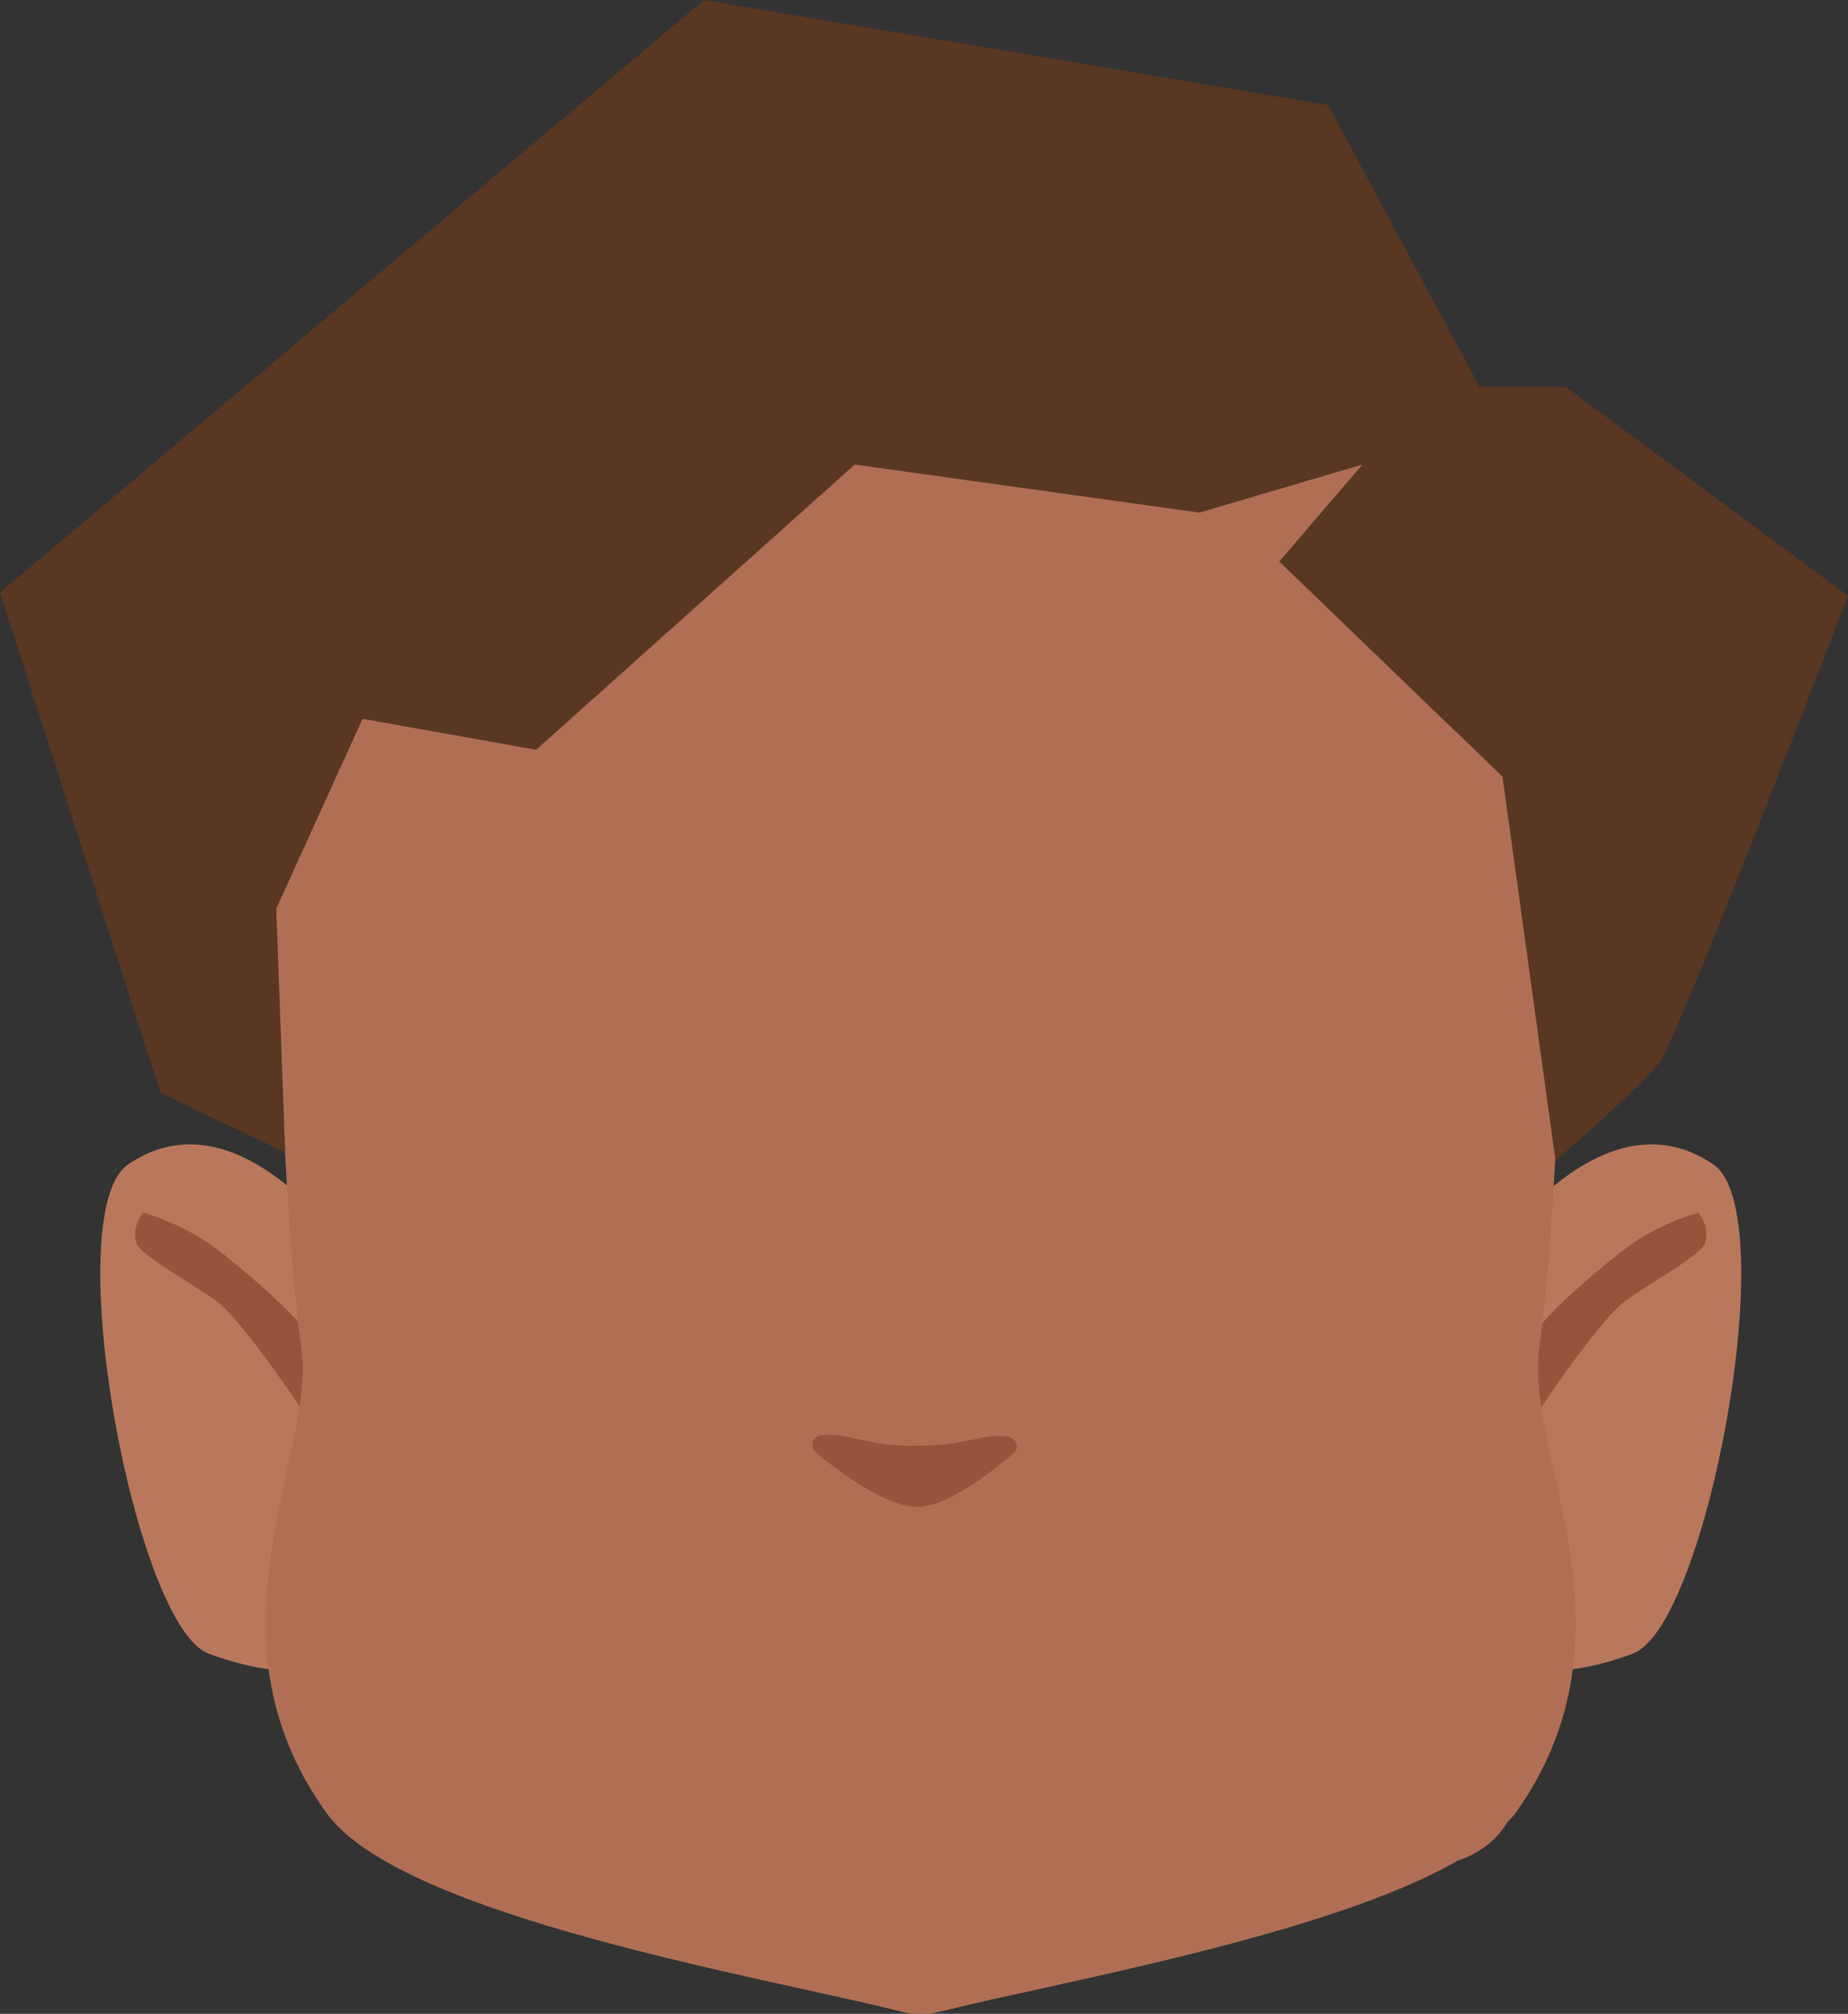 <?xml version="1.0" encoding="utf-8"?>
<!-- Generator: Adobe Illustrator 26.0.1, SVG Export Plug-In . SVG Version: 6.00 Build 0)  -->
<svg version="1.1" id="Calque_1" xmlns="http://www.w3.org/2000/svg" xmlns:xlink="http://www.w3.org/1999/xlink" x="0px" y="0px"
	 viewBox="0 0 226.8 247.1" style="enable-background:new 0 0 226.8 247.1;" xml:space="preserve">
<rect x="0" y="0" width="226.8" height="247.1" fill="#333333" stroke="none"/>
<style type="text/css">
	.st0{fill:#5E5E5E;}
	.st1{clip-path:url(#SVGID_00000178927187541467957590000010670503356674958226_);}
	.st2{fill:#B9785C;}
	.st3{clip-path:url(#SVGID_00000135693299658096316430000012810775947599306114_);}
	.st4{clip-path:url(#SVGID_00000027567007424443888340000016576784952382923940_);}
	.st5{fill:#99533D;}
	.st6{clip-path:url(#SVGID_00000110455183960491860930000017619504271479895688_);}
	.st7{clip-path:url(#SVGID_00000148624882293456249420000001665237947936294308_);}
	.st8{fill:#573623;}
	.st9{clip-path:url(#SVGID_00000081635068787663329290000007903062756949552522_);}
	.st10{clip-path:url(#SVGID_00000163043905529911794940000006883564512921114549_);}
	.st11{fill:#FFFFFF;}
	.st12{clip-path:url(#SVGID_00000119102238132243946530000009879009097254740408_);}
	.st13{clip-path:url(#SVGID_00000079444408208142630290000005243561356094413441_);}
	.st14{fill:#090909;}
	.st15{clip-path:url(#SVGID_00000095316350357598865610000015999565466859982249_);}
	.st16{fill:none;stroke:#573623;stroke-width:2;stroke-linecap:round;stroke-miterlimit:10;}
	.st17{fill:#B06F54;}
	.st18{fill:#593723;}
</style>
<path class="st0" d="M83.9,175.1c0,0,0,3.2,0,2.1V177C83.9,176.4,83.9,175.7,83.9,175.1z"/>
<path class="st0" d="M83.9,175.1c0,0,0,3.2,0,2.1V177C83.9,176.4,83.9,175.7,83.9,175.1z"/>
<path class="st0" d="M83.9,175.1c0,0,0,3.2,0,2.1V177C83.9,176.4,83.9,175.7,83.9,175.1z"/>
<path class="st0" d="M83.9,175.1c0,0,0,3.2,0,2.1V177C83.9,176.4,83.9,175.7,83.9,175.1z"/>
<path class="st0" d="M83.9,175.1c0,0,0,3.2,0,2.1V177C83.9,176.4,83.9,175.7,83.9,175.1z"/>
<path class="st0" d="M83.9,175.1c0,0,0,3.2,0,2.1V177C83.9,176.4,83.9,175.7,83.9,175.1z"/>
<g id="_Répétition_miroir_">
	<g>
		<g>
			<defs>
				<polygon id="SVGID_1_" points="176.5,140.4 176.5,140.4 213.7,140.4 213.7,205.1 176.5,205.1 				"/>
			</defs>
			<clipPath id="SVGID_00000049917819070553319740000015893965418847175596_">
				<use xlink:href="#SVGID_1_"  style="overflow:visible;"/>
			</clipPath>
			<g style="clip-path:url(#SVGID_00000049917819070553319740000015893965418847175596_);">
				<path class="st2" d="M176.5,200.9l8.1-49c0,0,12.8-17.9,25.7-9c8.6,5.9-0.8,56.6-9.9,60C184.7,208.8,176.5,200.9,176.5,200.9z"
					/>
			</g>
		</g>
	</g>
</g>
<g id="_Répétition_miroir_2">
	<g>
		<g>
			<defs>
				<polygon id="SVGID_00000036226968490893065350000012423944870461217178_" points="49.5,140.4 49.5,140.4 12.3,140.4 12.3,205.1 
					49.5,205.1 				"/>
			</defs>
			<clipPath id="SVGID_00000021835710341894646770000006242255903045914240_">
				<use xlink:href="#SVGID_00000036226968490893065350000012423944870461217178_"  style="overflow:visible;"/>
			</clipPath>
			<g style="clip-path:url(#SVGID_00000021835710341894646770000006242255903045914240_);">
				<path class="st2" d="M49.5,200.9l-8.1-49c0,0-12.8-17.9-25.7-9c-8.6,5.9,0.8,56.6,9.9,60C41.3,208.8,49.5,200.9,49.5,200.9z"/>
			</g>
		</g>
	</g>
</g>
<g id="_Répétition_miroir_3">
	<g>
		<g>
			<defs>
				<polygon id="SVGID_00000041993529455721800460000012683395365979275658_" points="187.4,148.8 187.4,148.8 209.4,148.8 
					209.4,175.5 187.4,175.5 				"/>
			</defs>
			<clipPath id="SVGID_00000038400802609224017430000001240398058199603087_">
				<use xlink:href="#SVGID_00000041993529455721800460000012683395365979275658_"  style="overflow:visible;"/>
			</clipPath>
			<g style="clip-path:url(#SVGID_00000038400802609224017430000001240398058199603087_);">
				<path class="st5" d="M188,164.4c0-0.5,1.4-3.1,10.2-10.2c3-2.5,6.5-4.3,10.2-5.4c0.9,1,1.2,2.3,0.9,3.6c-0.2,1.6-8,5.6-10.4,7.7
					c-3.6,3.2-11.5,15-11.5,15.4L188,164.4z"/>
			</g>
		</g>
	</g>
</g>
<g id="_Répétition_miroir_4">
	<g>
		<g>
			<defs>
				<polygon id="SVGID_00000104706457115591593620000002644513387742772393_" points="38.6,148.8 38.6,148.8 16.6,148.8 16.6,175.5 
					38.6,175.5 				"/>
			</defs>
			<clipPath id="SVGID_00000089571816825123684780000003265483241496848306_">
				<use xlink:href="#SVGID_00000104706457115591593620000002644513387742772393_"  style="overflow:visible;"/>
			</clipPath>
			<g style="clip-path:url(#SVGID_00000089571816825123684780000003265483241496848306_);">
				<path class="st5" d="M38,164.4c0-0.5-1.4-3.1-10.2-10.2c-3-2.5-6.5-4.3-10.2-5.4c-0.9,1-1.2,2.3-0.9,3.6c0.2,1.6,8,5.6,10.4,7.7
					c3.6,3.2,11.5,15,11.5,15.4L38,164.4z"/>
			</g>
		</g>
	</g>
</g>
<g>
	<g>
		<defs>
			<polygon id="SVGID_00000035516428811392399850000015376621694985520297_" points="134.9,114 134.9,114 179.9,114 179.9,127.7 
				134.9,127.7 			"/>
		</defs>
		<clipPath id="SVGID_00000006699363420340347250000008413285122308157071_">
			<use xlink:href="#SVGID_00000035516428811392399850000015376621694985520297_"  style="overflow:visible;"/>
		</clipPath>
		<g style="clip-path:url(#SVGID_00000006699363420340347250000008413285122308157071_);">
			<path class="st8" d="M177.7,127.7c-0.3,0-0.6-0.1-0.8-0.2c-4.5-1.9-9.1-3.4-13.8-4.5c-15.1-3.4-16.1-1-21.3,0
				c-1.5,0.3-5.2-0.6-6-1.5s-1.4-4.1-0.5-4.9c0.4-0.3,7.1-4.9,24.4-1c7.2,1.6,18.6,7.9,18.9,8c1.1,0.5,1.6,1.7,1.1,2.8
				C179.4,127.2,178.6,127.8,177.7,127.7L177.7,127.7z"/>
		</g>
	</g>
</g>
<g>
	<g>
		<defs>
			<polygon id="SVGID_00000050637395849820797590000017869983133947725243_" points="91.1,114 91.1,114 46.1,114 46.1,127.7 
				91.1,127.7 			"/>
		</defs>
		<clipPath id="SVGID_00000176006148897048150400000006424878391357208487_">
			<use xlink:href="#SVGID_00000050637395849820797590000017869983133947725243_"  style="overflow:visible;"/>
		</clipPath>
		<g style="clip-path:url(#SVGID_00000176006148897048150400000006424878391357208487_);">
			<path class="st8" d="M48.3,127.7c0.3,0,0.6-0.1,0.8-0.2c4.5-1.9,9.1-3.4,13.8-4.5c15.1-3.4,16.1-1,21.3,0c1.5,0.3,5.2-0.6,6-1.5
				s1.4-4.1,0.5-4.9c-0.4-0.3-7.1-4.9-24.4-1c-7.2,1.6-18.6,7.9-18.9,8c-1.1,0.5-1.6,1.7-1.1,2.8C46.6,127.2,47.4,127.8,48.3,127.7
				L48.3,127.7z"/>
		</g>
	</g>
</g>
<g>
	<g>
		<defs>
			<polygon id="SVGID_00000042708803214090164120000013977453751456214700_" points="144.5,141.1 144.5,141.1 173.5,141.1 
				173.5,169 144.5,169 			"/>
		</defs>
		<clipPath id="SVGID_00000138536620713079422710000005605356249315191712_">
			<use xlink:href="#SVGID_00000042708803214090164120000013977453751456214700_"  style="overflow:visible;"/>
		</clipPath>
		<g style="clip-path:url(#SVGID_00000138536620713079422710000005605356249315191712_);">
			<ellipse class="st11" cx="159" cy="155.1" rx="14.5" ry="13.9"/>
		</g>
	</g>
</g>
<g>
	<g>
		<defs>
			<polygon id="SVGID_00000036228195889703184160000015278453994601012399_" points="81.5,141.1 81.5,141.1 52.5,141.1 52.5,169 
				81.5,169 			"/>
		</defs>
		<clipPath id="SVGID_00000154418038735137394880000005600240898030579368_">
			<use xlink:href="#SVGID_00000036228195889703184160000015278453994601012399_"  style="overflow:visible;"/>
		</clipPath>
		<g style="clip-path:url(#SVGID_00000154418038735137394880000005600240898030579368_);">
			<ellipse class="st11" cx="67" cy="155.1" rx="14.5" ry="13.9"/>
		</g>
	</g>
</g>
<g>
	<g>
		<defs>
			<polygon id="SVGID_00000132050530107195475770000009840591976992269228_" points="149.2,147.4 149.2,147.4 168.6,147.4 
				168.6,166.8 149.2,166.8 			"/>
		</defs>
		<clipPath id="SVGID_00000172425911405164141670000009379039117853277837_">
			<use xlink:href="#SVGID_00000132050530107195475770000009840591976992269228_"  style="overflow:visible;"/>
		</clipPath>
		<g style="clip-path:url(#SVGID_00000172425911405164141670000009379039117853277837_);">
			<circle class="st14" cx="158.9" cy="157.1" r="9.7"/>
		</g>
	</g>
</g>
<g>
	<g>
		<defs>
			<polygon id="SVGID_00000120528773902577775770000003392162922066781854_" points="76.8,147.4 76.8,147.4 57.4,147.4 57.4,166.8 
				76.8,166.8 			"/>
		</defs>
		<clipPath id="SVGID_00000052078569701453476970000002498400943606593162_">
			<use xlink:href="#SVGID_00000120528773902577775770000003392162922066781854_"  style="overflow:visible;"/>
		</clipPath>
		<g style="clip-path:url(#SVGID_00000052078569701453476970000002498400943606593162_);">
			<circle class="st14" cx="67.1" cy="157.1" r="9.7"/>
		</g>
	</g>
</g>
<path class="st16" d="M99.5,191.4c0,0,10.4,2.6,13.5,2.6s13.5-3.3,13.5-3.3"/>
<path class="st16" d="M84.7,204.3c1.5,1,3.1,1.7,4.8,2.3c4.4,1.6,12,3.4,23.5,3.2c10.4-0.2,17.5-1.9,22-3.7c2.3-0.8,4.4-1.9,6.4-3.4
	"/>
<path class="st17" d="M188.9,165.5c2.3-16.1,3.2-54,3.2-54c0-45.5-31.5-74.9-76.5-75.8l0,0h-5.3l0,0c-45,0.9-76.5,30.3-76.5,75.8
	c0,0,0.9,38,3.2,54c1.8,12.9-12.8,35,3.1,57c9.2,12.7,53.8,20.1,70.4,24.3c0.7,0.2,1.4,0.3,2.1,0.3c0.1,0,0.3,0,0.4,0s0.3,0,0.4,0
	c0.7,0,1.4-0.1,2.1-0.3c13.9-3.5,47.5-9.3,63.4-18.5c2.5-0.8,4.7-2.4,6.1-4.7c0.3-0.3,0.6-0.7,0.9-1
	C201.8,200.5,187.1,178.4,188.9,165.5z"/>
<path class="st18" d="M33.9,111.5l10.6-23.3L65.8,92l39.1-35l42.3,5.9l20-5.9L157,68.9l27.4,26.4l6.5,47.1c0,0,10.5-9,12.8-12.1
	s23.1-57.2,23.1-57.2l-34.6-25.6h-10.6L163,12.9L86.4,0L0,72.7l19.7,61.4l15.3,7.3L33.9,111.5z"/>
<path class="st5" d="M100.7,176.1c-0.6,0.1-1.1,0.7-1,1.3c0,0.3,0.2,0.6,0.4,0.8c3,2.5,8.7,6.7,12.5,6.7c3.6,0,9-4.2,11.8-6.6
	c0.5-0.4,0.5-1.2,0.1-1.6c-0.2-0.2-0.4-0.3-0.7-0.4c-3.4-0.5-4.8,1.1-11.6,1.1C106.4,177.5,104.1,175.7,100.7,176.1z"/>
</svg>
